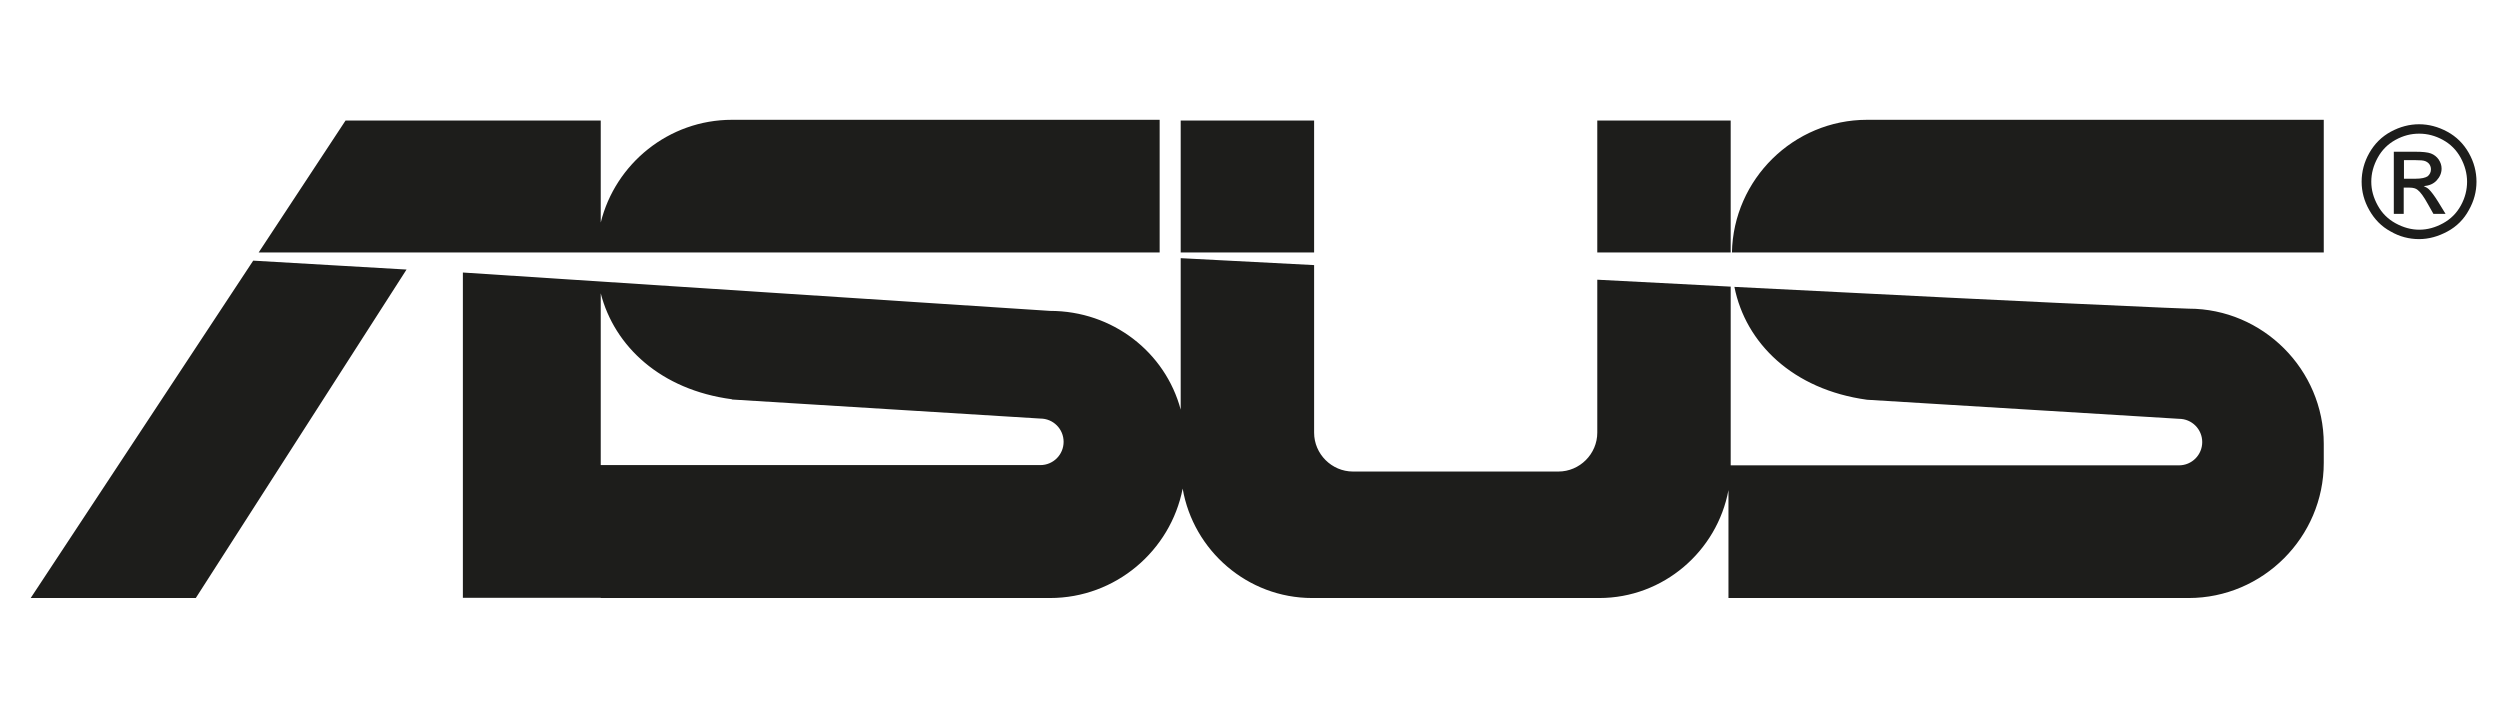 <?xml version="1.0" encoding="UTF-8"?>
<svg id="Capa_1" xmlns="http://www.w3.org/2000/svg" version="1.1" viewBox="0 0 101 29">
  <!-- Generator: Adobe Illustrator 29.7.1, SVG Export Plug-In . SVG Version: 2.1.1 Build 8)  -->
  <defs>
    <style>
      .st0 {
        fill: #1d1d1b;
        fill-rule: evenodd;
      }
    </style>
  </defs>
  <path class="st0" d="M97.73,5.02c.39,0,.77.1,1.14.3.37.2.66.49.87.86.21.37.31.76.31,1.16s-.1.78-.31,1.15c-.2.37-.49.66-.86.86-.37.2-.75.31-1.15.31s-.79-.1-1.15-.31c-.37-.2-.65-.49-.86-.86-.21-.37-.31-.75-.31-1.15s.1-.79.31-1.16c.21-.37.5-.66.87-.86.37-.2.75-.3,1.14-.3h0ZM97.73,5.4c-.33,0-.64.08-.95.25-.31.17-.55.41-.72.72-.17.31-.26.63-.26.97s.09.65.26.96.41.55.72.72c.31.17.63.26.96.26s.65-.09.96-.26c.31-.17.55-.41.72-.72s.25-.63.25-.96-.09-.66-.26-.97c-.17-.31-.41-.55-.72-.72-.31-.17-.63-.25-.95-.25h0ZM96.71,8.62v-2.49h.86c.29,0,.51.02.64.07.13.05.23.13.31.24.08.12.12.24.12.37,0,.18-.07.34-.2.48-.13.14-.3.21-.52.23.09.04.16.08.21.13.1.1.22.26.37.5l.3.49h-.49l-.22-.39c-.17-.31-.31-.5-.42-.58-.07-.06-.18-.09-.32-.09h-.24v1.06h-.4ZM97.11,7.22h.49c.23,0,.39-.04.48-.1.08-.07.13-.16.13-.28,0-.07-.02-.14-.06-.2-.04-.06-.1-.1-.17-.13-.07-.03-.21-.04-.4-.04h-.46v.75h0Z"/>
  <path class="st0" d="M53.01,4.87h.08v5.33h-5.39v-5.33h5.31ZM29.57,16.14l12.46.77c.52,0,.94.42.94.94h0c0,.52-.42.94-.94.94h-17.76v-6.94c.55,2.14,2.42,3.9,5.3,4.28h0ZM24.27,24.16h18.15c2.65,0,4.87-1.91,5.36-4.42.43,2.5,2.62,4.42,5.23,4.42h11.6c2.59,0,4.76-1.89,5.22-4.36v4.36h18.59c3,0,5.46-2.46,5.46-5.46v-.77c0-3-2.46-5.46-5.46-5.46l-1.02-.04c-5.79-.25-11.55-.55-17.33-.84.45,2.27,2.36,4.15,5.36,4.56l12.6.77c.52,0,.94.42.94.94h0c0,.52-.42.94-.94.94h-18.11v-7.22l-5.39-.28v6.18c0,.86-.71,1.57-1.57,1.57h-8.3c-.86,0-1.57-.71-1.57-1.57v-6.77l-5.39-.28v6.12c-.62-2.32-2.75-3.99-5.28-3.99l-23.72-1.55v13.14h5.57ZM46.85,10.2v-5.36h-17.28c-2.55,0-4.71,1.77-5.3,4.15v-4.12h-10.31l-3.51,5.33h36.4ZM16.43,10.88l-8.52,13.28H1.24l8.99-13.63,6.2.36h0ZM93.88,10.2v-5.36h-18.45c-2.97,0-5.4,2.4-5.46,5.36h23.91ZM64.53,10.2v-5.33h5.39v5.33h-5.39Z"/>
</svg>